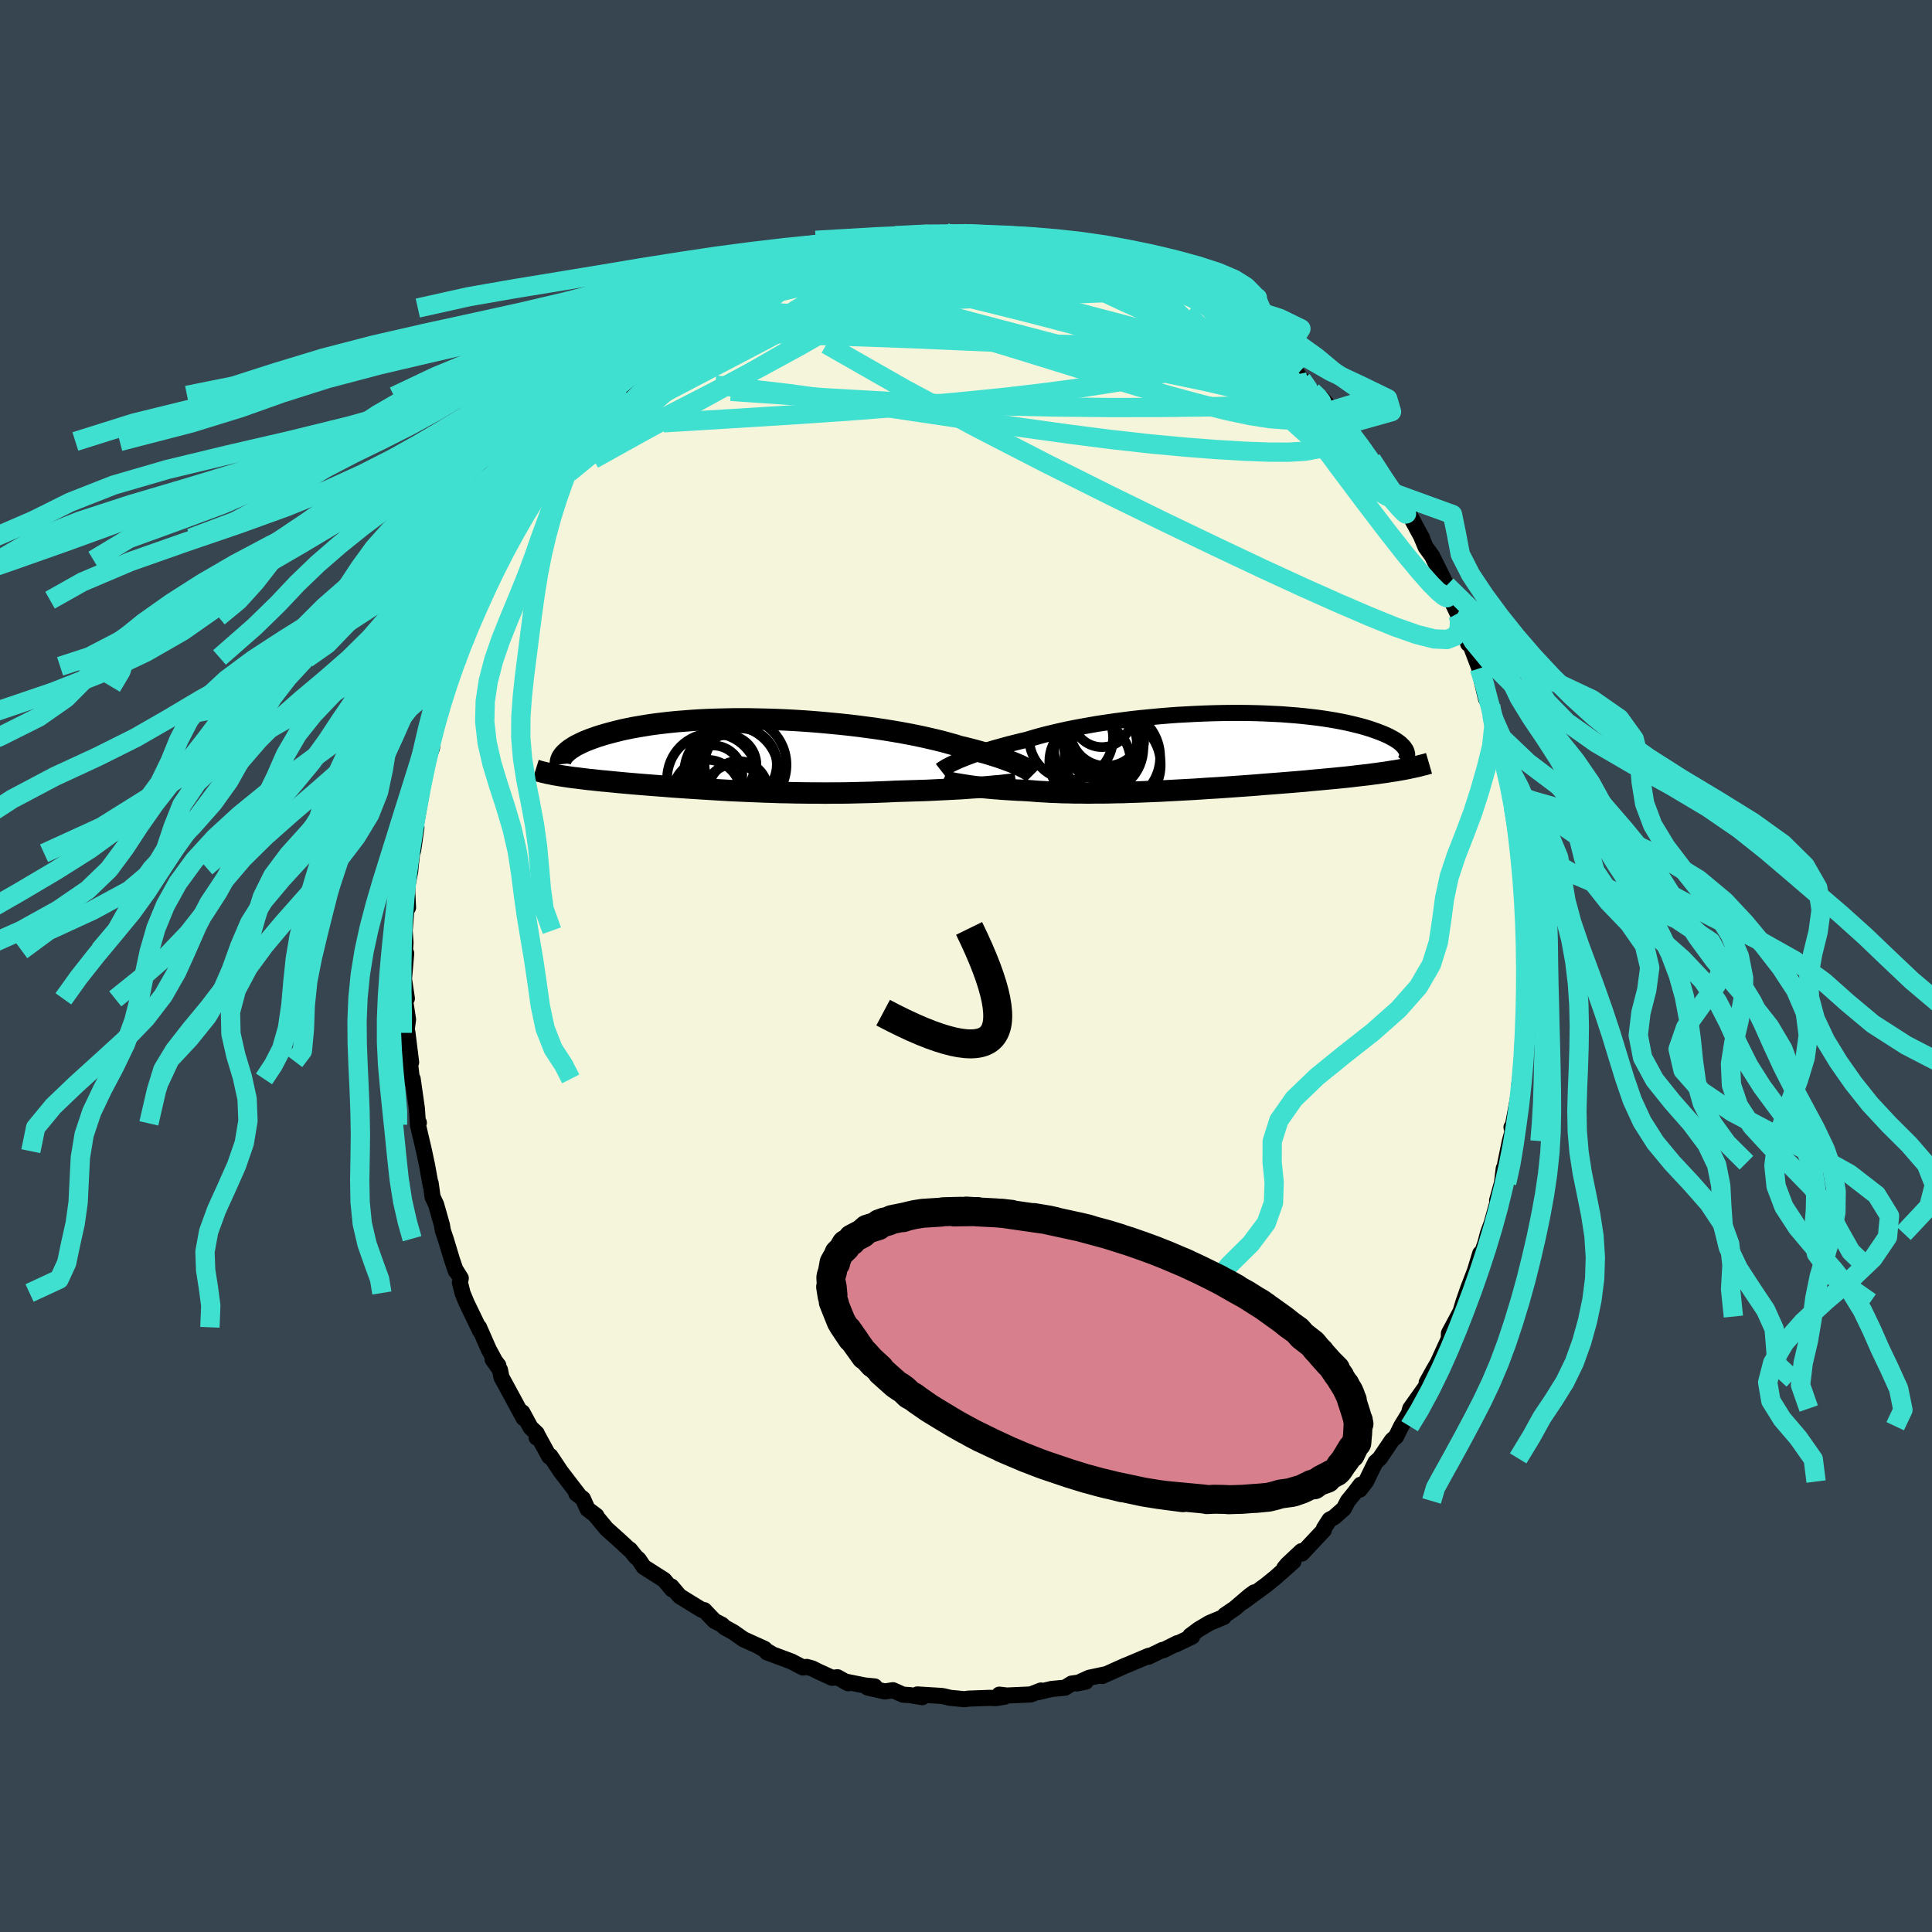 <svg xmlns="http://www.w3.org/2000/svg" width="500" height="500" viewBox="-100 -100 200 200"><defs><clipPath id="c"><path d="m29.51 1.16-.26-.11-.28-.12-.31-.13-.33-.12-.35-.13-.37-.13-.4-.14-.42-.13-.44-.14-.47-.14-.49-.13-.5-.14-.53-.14-.55-.14-.57-.13-.54-.17-.58-.16-.61-.17-.65-.16-.68-.16-.71-.16-.75-.16-.77-.15-.8-.15-.83-.14-.85-.14-.87-.13-.89-.12-.9-.12-.92-.11-.93-.1-.94-.09-.95-.09-.95-.08-.95-.07-.96-.06-.95-.05-.94-.04-.94-.03-.93-.02-.92-.02h-1.8l-.88.02-.85.02-.84.03-.82.04-.8.05-.77.06-.76.06-.72.07-.71.08-.67.08-.66.09-.62.1-.6.1-.58.1-.54.11-.53.11-.49.12-.48.12-.45.12-.43.12-.4.12-.38.12-.37.13-.34.12-.33.13-.3.12-.28.13-.26.13-.25.12-.23.13-.2.13-.19.12-.18.13-.15.12-.14.13-.13.12-1.18 2.16.23.04.24.04.24.04.25.04.27.04.26.04.28.04.29.04.29.03.3.04.32.04.32.04.33.04.34.03.35.04.36.04.37.04.38.03.39.04.41.04.41.04.43.04.44.04.46.04.46.04.48.04.5.04.5.04.52.04.53.04.55.04.56.05.57.04.58.04.6.04.61.04.63.04.63.04.65.04.66.04.68.04.68.04.7.03.71.03.72.03.73.03.73.03.75.02.76.03.76.01.78.02.78.01.78.01h.79l.8.01.8-.01h.8l.8-.01.81-.02.8-.02.81-.02.8-.03.79-.03.79-.04.67-.02.65-.02.66-.02.64-.02.64-.02.63-.03.62-.03.61-.03.6-.03.58-.03.57-.03.55-.04.54-.04.52-.03.5-.04"/></clipPath><clipPath id="b"><path d="m-26.34.98.31-.13.33-.13.36-.14.38-.14.4-.14.42-.15.45-.14.47-.15.49-.15.51-.14.53-.15.55-.15.57-.14.59-.15.61-.14.6-.18.63-.18.66-.18.7-.17.72-.17.76-.17.78-.16.81-.15.84-.15.85-.15.88-.13.89-.13.91-.12.92-.12.93-.1.94-.09.95-.09.95-.08.95-.07.95-.05.94-.05.94-.04.94-.03.92-.02.91-.01h.9l.88.01.87.02.84.03.83.04.81.04.78.06.76.06.74.07.71.08.69.08.65.09.64.1.6.1.58.11.55.11.52.12.5.12.47.12.44.12.42.13.39.13.37.13.35.13.33.13.3.13.29.13.26.14.24.13.22.13.21.14.18.13.16.13.14.14.13.13.1.13.09.13.08.12.05.13-.47 1.9-.34.06-.34.06-.36.05-.37.06-.37.06-.39.05-.4.06-.41.05-.42.06-.44.05-.44.05-.45.05-.47.06-.47.05-.49.05-.5.05-.51.05-.53.05-.54.05-.55.05-.56.05-.58.06-.59.05-.6.05-.62.05-.63.05-.63.05-.65.05-.67.05-.67.06-.68.05-.69.05-.7.05-.71.05-.71.05-.72.05-.73.04-.73.05-.74.05-.74.04-.75.04-.74.04-.75.04-.75.04-.75.03-.74.03-.75.03-.74.02-.73.03-.74.01-.72.02-.72.01h-.71l-.71.01-.69-.01h-.68l-.67-.02-.66-.01-.65-.03-.63-.02-.62-.04-.6-.03-.59-.05-.57-.04-.52-.03-.52-.02-.5-.03-.49-.03-.48-.03-.46-.04-.45-.03-.44-.04-.43-.04-.4-.04-.4-.05-.38-.04-.36-.05-.34-.05-.33-.05"/></clipPath><filter id="a"><feTurbulence baseFrequency=".05" numOctaves="3" result="noise" type="noise"/><feDisplacementMap in="SourceGraphic" in2="noise" scale="2"/></filter></defs><rect width="100%" height="100%" x="-100" y="-100" fill="#36454F"/><path fill="beige" stroke="#000" stroke-linejoin="round" stroke-width="1.667" d="m58.06 1.15-.12.31-.04.31.05 1.19v1.26l-.13 2.09.05.66-.21.4-.12 2.42-.13 1.43-.15 1.25.07-.6-.11 1.4-.69 3.66-.06-.24.1.45-.27.99-.48 2.33.18-.09-.33.58-.19 1.52-.5 1.8.08.04-.64 2.3-.39 1.07-.29 1.09-.29.81-.22.18-.55 1.81-.69 1.79-.5 1.44-.45 1.49.4-.97-1.45 2.71-.01.75.23-.7-1.37 3-.51.88-.64 1.16.43-.31-2.13 3-.25.88.68-1.3-1.37 2.25-.53 1.08-.42.37-1.27 1.88-.45.41-.97 1.99-.65.84.09-.51-.62.82-.7.86-.42.8-1.01.89-.47.25-.57.89-.02.19-2.27 2.42-.05-.24-1.45 1.36-.32.38.94-.67-1.85 1.64-.96.78-2.37 1.74 1.13-.97-.51.37-1.51 1.29-1.03.7-.11.19-1.48.62-1.11.66-.87.65.19.1-1.72.82.19-.14-1.46.73-.08-.03-1.46.71.04-.1-2.2.93-.17.06-2.45 1.1.36-.18-1.7.36-1.3.59.93-.18-1.45.19-.69.43-1.39.13-1.38.33.28-.17-1.06.41-2.46.11-.8-.09.57.21-.92.15-.6-.03-2.22.08-.43.06-1.47-.14-.68-.16-.25-.04-2.48-.15.52.28-1.28-.21-.73-.05-1.03-.46-.84.13-1.79-.41.74-.11-1.03-.1-2.08-.42.37.19-1.11-.62-.55.06-1.42-.65-.66-.33-.56-.15-.38.06-1.21-.63-2.53-.94.37.08-1.39-.8.78.36-2.18-.99-1.04-.73-.92-.51-.28-.27-.76-.39-1.07-1.12-.25-.03-1.14-.7-1.15-.71-.86-1.01.08.31-.83-.99-2.12-1.35-.5-.76-.31-.27-.61-.76-.11-.05-1.08-1-1.24-1.11-1.15-1.39.11.05-.92-.69-.48-1.08-.68-.52.21.09-1.83-2.39-1.06-1.59-.12.06-1.23-2.25-.08.28.02-.43-.65-.62-.85-1.57.14.61-1.49-2.75-.81-1.49-.15-.76-.77-1.09.6.63-.34-.45-.65-1.2-1.01-2.3.11.37-1.41-2.92-.41-1-.27-1.09.09-.44-.58-.93.07.19-.39-1.14-.67-2.21-.28-.82-.1-.59-.6-2.12-.37-.79-.2-1.44.02.32-.38-2.11-.32-1.51-.64-2.74.1-.21-.1.07-.1-1.52-.44-3.08-.05.3-.25-2.13-.15-.31.29.42-.38-3.05-.07-.39.13-1-.33-2.13.21-.04-.3-2.02.23-2.65-.13-.3.06-.8-.09-1.25.17-2.1.18-.29-.08-1.65.01-.57.3-1.57.03-.4.16-1.43.11-.29.34-2.39-.12.06.62-3.46-.01-.84.43-1.85-.22.9.63-2.28.28-.76.12-1.31.57-2.04-.25.54.05.52 1.13-4.03.22-.75.4-1.37-.32.83.77-1.66.01-.09.14-.82 1.42-3.37-.49 1.06 1.26-2.8.57-1.26.17-.42.9-1.72.39-.76.48-1.04.61-1.56-.13.34 1.21-1.97-.25.81 1.52-2.76.24-.54.38-.48 1.08-1.54.54-.75.71-.82.65-1.34-.56.98 1.81-2.38-.79.78 1.29-1.48 1.18-.89.65-1.14.2-.08.97-1.18-.05.09.88-.8 2.05-2.03-.67.88.97-1.25 2.12-1.78.51-.46.27-.3 1.05-.91 1.15-.63-.01-.07-.11.25 1.66-1.23 1.48-.8.97-.63 1.2-1 .26.2.51-.46 1.55-.75.26-.2 1.04-.45.5-.34 1.54-.7.42.01 1.99-.9.54-.36 1.27-.07-1.15.25 1.5-.29.48-.42 2.5-.6-.32.03.42-.15 1.25-.18 1.06.05-.22-.05 2.28-.48h1.48l-.02-.17 1.73-.12-.17.29 2.02-.22 1.24.11-.3-.07 1.26.09.48-.02 2.11.01-.24.06 1.13.36.79-.19-.05.01 1.9.43.44.05 1.8.39.51.01-.19-.03 1.62.64.74.16.95.35 1.48.5 1.91.46-.13.25.66.04.68.45-.28-.28 3.27 1.81.57.11-.93-.29 2.28 1 .48.12 1.66 1.39-.63-.32 1.07.53.7.3 1.91 1.59-.47-.43 1 .84.64.45 1.4.99.52.61.66.53 1.91 1.55-.31-.42.75.97 1.07 1.22 1.05 1-.07-.3 1.13 1.27.52.87.93.58h-.29l1.17 1.6.82.99.89 1.04 1.25 1.91-.22-.23.55.81.7.93.06.08 1.29 1.92.4.48.01.02 1.21 2.23-.06-.08.42 1 .66.91 1.52 3.06-.43-.23.61 1.15.95 1.99.1.28.03-.17.96 3.02.07-.32 1.09 2.87.05.42.44 1.45-.27-.72.47 2 .48.7.12.96.48 1.91.11.26.16-.2.65 3.45.04.67.56 2.18.22 1.23.2.3-.03.52.21 1.8-.01-.33.39 2.29-.03 1.65.16 1.23v-.09l.25 1.73.26 2.66-.25.07v-.6l.19 4.05-.11-.75.18 3.12-.12.31" filter="url(#a)"/><path fill="#fff" d="m-26.34.98.31-.13.33-.13.36-.14.38-.14.4-.14.42-.15.45-.14.47-.15.49-.15.51-.14.53-.15.55-.15.57-.14.59-.15.61-.14.6-.18.63-.18.66-.18.7-.17.72-.17.76-.17.78-.16.81-.15.84-.15.85-.15.88-.13.89-.13.91-.12.92-.12.93-.1.94-.09.95-.09.95-.08.95-.07.95-.05.94-.05.94-.04.94-.03.92-.02.91-.01h.9l.88.01.87.02.84.03.83.04.81.04.78.06.76.06.74.07.71.08.69.08.65.09.64.1.6.1.58.11.55.11.52.12.5.12.47.12.44.12.42.13.39.13.37.13.35.13.33.13.3.13.29.13.26.14.24.13.22.13.21.14.18.13.16.13.14.14.13.13.1.13.09.13.08.12.05.13-.47 1.9-.34.06-.34.06-.36.05-.37.06-.37.06-.39.05-.4.06-.41.05-.42.06-.44.05-.44.05-.45.05-.47.06-.47.05-.49.05-.5.05-.51.05-.53.05-.54.05-.55.05-.56.05-.58.06-.59.05-.6.05-.62.05-.63.05-.63.05-.65.05-.67.05-.67.06-.68.05-.69.05-.7.05-.71.05-.71.05-.72.05-.73.04-.73.05-.74.05-.74.04-.75.04-.74.04-.75.04-.75.04-.75.03-.74.03-.75.03-.74.02-.73.03-.74.01-.72.02-.72.01h-.71l-.71.01-.69-.01h-.68l-.67-.02-.66-.01-.65-.03-.63-.02-.62-.04-.6-.03-.59-.05-.57-.04-.52-.03-.52-.02-.5-.03-.49-.03-.48-.03-.46-.04-.45-.03-.44-.04-.43-.04-.4-.04-.4-.05-.38-.04-.36-.05-.34-.05-.33-.05" filter="url(#a)" transform="translate(25.62 -22.25)"/><path fill="#fff" d="m29.51 1.16-.26-.11-.28-.12-.31-.13-.33-.12-.35-.13-.37-.13-.4-.14-.42-.13-.44-.14-.47-.14-.49-.13-.5-.14-.53-.14-.55-.14-.57-.13-.54-.17-.58-.16-.61-.17-.65-.16-.68-.16-.71-.16-.75-.16-.77-.15-.8-.15-.83-.14-.85-.14-.87-.13-.89-.12-.9-.12-.92-.11-.93-.1-.94-.09-.95-.09-.95-.08-.95-.07-.96-.06-.95-.05-.94-.04-.94-.03-.93-.02-.92-.02h-1.8l-.88.02-.85.02-.84.03-.82.04-.8.05-.77.06-.76.06-.72.07-.71.08-.67.08-.66.09-.62.1-.6.1-.58.1-.54.11-.53.11-.49.12-.48.12-.45.12-.43.12-.4.12-.38.12-.37.13-.34.12-.33.13-.3.12-.28.13-.26.13-.25.12-.23.13-.2.13-.19.12-.18.13-.15.12-.14.13-.13.12-1.18 2.16.23.04.24.04.24.04.25.04.27.04.26.04.28.04.29.04.29.03.3.04.32.04.32.04.33.04.34.03.35.04.36.04.37.04.38.03.39.04.41.04.41.04.43.04.44.04.46.04.46.04.48.04.5.04.5.04.52.04.53.04.55.04.56.05.57.04.58.04.6.04.61.04.63.04.63.04.65.04.66.04.68.04.68.04.7.03.71.03.72.03.73.03.73.03.75.02.76.03.76.01.78.02.78.01.78.01h.79l.8.01.8-.01h.8l.8-.01.81-.02.8-.02.81-.02.8-.03.79-.03.79-.04.67-.02.65-.02.66-.02.64-.02.64-.02.63-.03.62-.03.61-.03.6-.03.58-.03.57-.03.55-.04.54-.04.52-.03.5-.04" filter="url(#a)" transform="translate(-23.91 -21.92)"/><g fill="none" stroke="#000" transform="translate(25.62 -22.25)"><path stroke-linejoin="round" stroke-width="1.667" d="m-28.23 1.99.09-.07.12-.08.13-.08.16-.1.17-.1.2-.1.22-.11.25-.12.26-.12.29-.13.31-.13.33-.13.36-.14.38-.14.4-.14.42-.15.45-.14.47-.15.49-.15.51-.14.53-.15.55-.15.57-.14.59-.15.61-.14.6-.18.63-.18.66-.18.7-.17.72-.17.76-.17.78-.16.81-.15.84-.15.85-.15.88-.13.89-.13.91-.12.92-.12.93-.1.94-.09.95-.09.95-.08.95-.07.95-.05.94-.05.94-.04.94-.03.92-.02.91-.01h.9l.88.01.87.02.84.03.83.04.81.04.78.06.76.06.74.07.71.08.69.08.65.09.64.1.6.1.58.11.55.11.52.12.5.12.47.12.44.12.42.13.39.13.37.13.35.13.33.13.3.13.29.13.26.14.24.13.22.13.21.14.18.13.16.13.14.14.13.13.1.13.09.13.08.12.05.13.04.12.03.12.01.12-.01.12-.02.12-.03.11-.05.11-.05.11-.07.11-.09.1" filter="url(#a)"/><path stroke-linejoin="round" stroke-width="2.222" d="m-27.99 3.05.12.05.15.04.17.04.18.05.22.05.23.05.25.05.27.04.29.05.31.05.33.05.34.05.36.05.38.04.4.05.4.04.43.04.44.04.45.03.46.04.48.03.49.03.5.03.52.02.52.03.57.04.59.05.6.03.62.04.63.02.65.03.66.01.67.02h.68l.69.01.71-.01h.71l.72-.01.72-.02.74-.01.73-.03.74-.02.75-.03.74-.03.75-.03.75-.04.75-.04.74-.04.75-.04.74-.04.74-.05.73-.05.73-.04.72-.05.71-.05.71-.05.7-.05.69-.05.68-.05.67-.06.67-.05.65-.05.63-.05.63-.05.62-.05.6-.05.59-.05.58-.06.56-.05.55-.05.54-.05.53-.05.51-.05.5-.05.49-.05.47-.05.47-.06.45-.05.44-.05.44-.05.42-.06.41-.05.4-.06.39-.05.37-.06.37-.06.36-.05.34-.06.34-.06.32-.06.32-.06.3-.07.3-.06.28-.06.28-.07.26-.07.26-.06.25-.07.24-.07" filter="url(#a)"/><circle cx="-14.739" cy="-1.367" r="4.346" clip-path="url(#b)" filter="url(#a)"/><circle cx="-11.889" cy="-.297" r="4.624" clip-path="url(#b)" filter="url(#a)"/><circle cx="-11.284" cy="-.792" r="3.354" clip-path="url(#b)" filter="url(#a)"/><circle cx="-12.789" cy="1.073" r="4.206" clip-path="url(#b)" filter="url(#a)"/><circle cx="-11.114" cy="-2.182" r="3.73" clip-path="url(#b)" filter="url(#a)"/><circle cx="-11.579" cy="-1.437" r="3.904" clip-path="url(#b)" filter="url(#a)"/><circle cx="-10.459" cy="1.423" r="4.99" clip-path="url(#b)" filter="url(#a)"/><circle cx="-11.389" cy="-1.207" r="4.216" clip-path="url(#b)" filter="url(#a)"/><circle cx="-10.464" cy=".603" r="4.94" clip-path="url(#b)" filter="url(#a)"/><circle cx="-11.549" cy="-3.427" r="3.018" clip-path="url(#b)" filter="url(#a)"/></g><g fill="none" stroke="#000" transform="translate(-23.91 -21.92)"><path stroke-linejoin="round" stroke-width="2.222" d="m30.92 2.05-.06-.06-.07-.07-.09-.07-.1-.08-.13-.09-.15-.09-.17-.1-.19-.1-.22-.11-.23-.12-.26-.11-.28-.12-.31-.13-.33-.12-.35-.13-.37-.13-.4-.14-.42-.13-.44-.14-.47-.14-.49-.13-.5-.14-.53-.14-.55-.14-.57-.13-.54-.17-.58-.16-.61-.17-.65-.16-.68-.16-.71-.16-.75-.16-.77-.15-.8-.15-.83-.14-.85-.14-.87-.13-.89-.12-.9-.12-.92-.11-.93-.1-.94-.09-.95-.09-.95-.08-.95-.07-.96-.06-.95-.05-.94-.04-.94-.03-.93-.02-.92-.02h-1.8l-.88.02-.85.02-.84.03-.82.04-.8.05-.77.06-.76.06-.72.07-.71.08-.67.08-.66.09-.62.1-.6.1-.58.1-.54.11-.53.11-.49.12-.48.12-.45.12-.43.12-.4.12-.38.12-.37.13-.34.12-.33.13-.3.12-.28.13-.26.13-.25.12-.23.13-.2.13-.19.12-.18.13-.15.12-.14.13-.13.12-.11.12-.09.11-.08.12-.07.11-.05.12-.04.11-.02.1-.02.11v.1l.01.1M29.1 3.05l-.21.03-.25.03-.29.03-.32.04-.35.04-.37.04-.41.03-.43.04-.46.04-.47.04-.5.04-.52.03-.54.04-.55.04-.57.03-.58.03-.6.03-.61.03-.62.03-.63.03-.64.02-.64.02-.66.02-.65.02-.67.02-.79.04-.79.03-.8.03-.81.02-.8.02-.81.02-.8.01h-.8l-.8.01-.8-.01h-.79L6.99 4l-.78-.01-.78-.02-.76-.01-.76-.03-.75-.02-.73-.03-.73-.03-.72-.03-.71-.03-.7-.03-.68-.04-.68-.04-.66-.04-.65-.04-.63-.04-.63-.04-.61-.04-.6-.04-.58-.04-.57-.04-.56-.05-.55-.04-.53-.04-.52-.04-.5-.04-.5-.04-.48-.04-.46-.04-.46-.04-.44-.04-.43-.04-.41-.04-.41-.04-.39-.04-.38-.03-.37-.04-.36-.04-.35-.04-.34-.03-.33-.04-.32-.04-.32-.04-.3-.04-.29-.03-.29-.04-.28-.04-.26-.04-.27-.04-.25-.04-.24-.04-.24-.04-.23-.04-.22-.05-.21-.04-.2-.04-.2-.05-.19-.04-.19-.05-.17-.04-.17-.05-.16-.05-.16-.05" filter="url(#a)"/><circle cx="-2.286" cy="2.128" r="3.04" clip-path="url(#c)" filter="url(#a)"/><circle cx="-.361" cy="1.953" r="4.9" clip-path="url(#c)" filter="url(#a)"/><circle cx="-.061" cy="4.133" r="3.102" clip-path="url(#c)" filter="url(#a)"/><circle cx="-2.926" cy="4.108" r="3.54" clip-path="url(#c)" filter="url(#a)"/><circle cx=".584" cy="1.063" r="3.742" clip-path="url(#c)" filter="url(#a)"/><circle cx="-1.246" cy="1.203" r="3.274" clip-path="url(#c)" filter="url(#a)"/><circle cx="-2.321" cy="2.533" r="4.712" clip-path="url(#c)" filter="url(#a)"/><circle cx=".329" cy="3.773" r="3.07" clip-path="url(#c)" filter="url(#a)"/><circle cx=".379" cy="1.098" r="4.948" clip-path="url(#c)" filter="url(#a)"/><circle cx="-.876" cy="1.108" r="3.094" clip-path="url(#c)" filter="url(#a)"/></g><g fill="none" stroke="#40E0D0" stroke-linejoin="round" stroke-width="2"><path d="m-2.09-75.89.55.16 1.15.08 1.23.09 1.22.12 1.25.15 1.29.16 1.29.18 1.24.17 1.15.18 1.08.18.96.16.81.14.59.08.31.02-.02-.06-.31-.14-.52-.2m15.56 7.03 1.14.95.6.49.55.44.57.48.52.47.43.44.29.36.1.28-.11.17-.32.07-.53-.04-.75-.18-1-.31-1.26-.45-1.55-.6-1.83-.76-2.12-.9-2.38-1.05-2.66-1.2-2.97-1.39-3.38-1.62-3.9-1.87" filter="url(#a)"/><path d="m-.24-75.82.83.06.7.05.85.04.95.07.96.08.9.09.84.09.78.1.73.1.66.1.56.1.43.08.26.07.09.06-.08.03-.26.03-.46-.01-.7-.04-1.01-.09-1.33-.15-1.6-.21-1.83-.28m-12.1.66.63-.13.75-.08.73-.04.7-.03.62.01.49.07.33.15.14.24-.07.32-.28.42-.52.52-.77.63-1.04.75-1.32.87-1.61 1-1.9 1.13-2.2 1.25-2.5 1.36-2.78 1.48-3.09 1.62-3.42 1.79-3.87 2.03-4.47 2.34m77.49 4.65.78 1.21.46.72.43.64.45.65.46.66.41.61.33.52.22.39.09.22-.07.03-.22-.17-.39-.4-.57-.65-.76-.95-1.01-1.31-1.26-1.7-1.52-2.11-1.79-2.47m12.98 20.34.1.54-.05.87-.41.67-.84.33-1.32-.06-1.79-.45-2.25-.79-2.71-1.1-3.18-1.37-3.68-1.64-4.21-1.94-4.76-2.25-5.31-2.55-5.86-2.87-6.42-3.21-7-3.6-7.6-4.07-8.15-4.65m-18.8 2.17 1.48-1.26.9-.77.69-.57.59-.46.52-.35.45-.26.41-.21.37-.16.31-.08.17.03-.01.19-.24.39-.48.59-.71.79-.94.99-1.16 1.19-1.37 1.37-1.62 1.6-1.9 1.87-2.27 2.2-2.75 2.62" filter="url(#a)"/><path d="m23.94-69.29.91.82.39.4.31.37.25.4.08.4-.11.38-.31.36-.52.34-.74.33-1 .3-1.29.27-1.6.23-1.94.17-2.27.13-2.61.06-2.97-.01-3.33-.07-3.72-.14-4.14-.18-4.62-.2-5.13-.19-5.67-.18-6.06-.26" filter="url(#a)"/><path d="m-2.09-75.89.58.2 1.25.21 1.39.32 1.48.43 1.61.54 1.76.63 1.88.73 1.95.8 2 .85 2.04.87 2.08.9 2.12.91 2.13.93 2.12.95 2.06.94 1.97.92 1.88.9 1.76.83 1.58.69 1.34.45" filter="url(#a)"/><path d="m-22.7-69.54.96-.45 1.51-.38 1.88-.28 2.26-.21 2.62-.17 2.96-.12 3.23-.08 3.42-.03 3.52.04 3.58.12 3.61.16 3.62.14 3.62.09 3.7.12m-48.92 6.63.5-.45.64-.53.74-.55.73-.51.74-.48.78-.49.81-.52.79-.5.71-.44.56-.34.36-.21.18-.09v.04l-.16.15-.34.27-.55.42-.79.6-1.08.83-1.45 1.11-1.83 1.39-2.06 1.51" filter="url(#a)"/><path d="m-28.16-66.33.65-.15 1.56-.45 1.99-.4 2.24-.23 2.43-.04 2.63.14 2.85.27 3.09.38 3.33.48 3.56.56 3.77.64 3.96.69 4.09.73 4.16.75 4.19.76 4.18.8 4.22.88 4.31.99 4.42 1.05M10.64-74.61l1.26.47.99.34.9.32.76.31.54.26.27.23.03.21-.18.2-.36.2-.56.2-.79.17-1.05.15-1.35.11-1.68.08-2.03.04-2.35-.01-2.68-.08-3-.14-3.39-.18-3.93-.18-4.53-.17" filter="url(#a)"/><path d="m34.75-60.71.66.95-.11.6-.8.42-1.48.34-2.14.26-2.85.17-3.56.1-4.3.05-5.09.01-5.95-.06-6.91-.15-7.9-.3-8.87-.5-9.79-.67m-3.93-6.59 1.64-1.02 1.76-.85 1.85-.73 1.95-.62 2.08-.56 2.21-.53 2.33-.53 2.44-.55 2.5-.55 2.58-.55 2.62-.54 2.61-.51 2.51-.47 2.26-.45 1.88-.43" filter="url(#a)"/><path d="m37.93-57.52.45.68.22.53.01.55-.15.63-.36.63-.66.55-.99.41-1.36.25-1.73.1-2.09-.01-2.46-.09-2.85-.17-3.24-.25-3.64-.34-4.04-.45-4.43-.57-4.83-.67-5.26-.77-5.72-.85-6.26-.94-6.89-.96-7.62-.88m9.09-12.29 1.67-.56 1.55-.09 1.69.23 2 .38 2.42.47 2.84.54 3.16.63 3.41.74 3.6.87 3.76.96 3.93 1.03 4.04 1.06 4.13 1.05 4.15 1.03 4.22 1.15" filter="url(#a)"/><path d="m31.22-63.95.48.57.38.56.08.47-.3.37-.69.29-1.07.18-1.48.06-1.91-.07-2.4-.21-2.92-.34-3.47-.45-4.03-.57-4.57-.67-5.12-.79-5.71-.95-6.36-1.14-7.11-1.35M-22.19-70l1.09-.54.75-.38.66-.3.63-.26.57-.18.44-.08.26.05v.22l-.26.39-.5.54-.72.69-.94.84-1.16 1.01-1.45 1.2-1.77 1.43-2.1 1.66-2.43 1.88-2.71 2.06-2.98 2.23-3.27 2.37" filter="url(#a)"/><path d="m-5.28-75.6.98-.03h.64l.5.07.38.15.18.23-.08.31-.36.39-.64.48-.93.58-1.27.7-1.63.85-2.06 1.02-2.49 1.2-2.94 1.39-3.37 1.58-3.82 1.76-4.34 1.95-4.86 2.06M43-50.76l.49.71.38.59.28.48.14.36-.05.18-.26-.01-.49-.22-.72-.43-.97-.65-1.24-.91-1.55-1.22-1.9-1.58-2.3-2.01-2.74-2.48-3.19-2.98-3.58-3.43-3.87-3.77" filter="url(#a)"/><path d="m-30.62-64.42.66-.44 1.13-.49 1.38-.38 1.6-.32 1.92-.34 2.23-.39 2.5-.41 2.67-.41 2.78-.36 2.85-.31 2.92-.26 2.99-.23 3.06-.19 3.11-.18 3.15-.16 3.17-.15 3.19-.12 3.14-.12 2.98-.14 2.58-.21" filter="url(#a)"/><path d="m-25.13-68.11.94-.64.83-.53.74-.42.72-.39.69-.37.66-.33.59-.29.52-.22.41-.14.25-.04.07.08-.15.19-.39.33-.62.46-.86.59-1.1.76-1.38.94-1.72 1.18-2.09 1.41-2.39 1.6-2.67 1.75m70.01 4.67.56.72.54.63.56.72.62.82.63.84.56.79.45.64.3.46.15.29.01.11-.13-.04-.28-.21-.45-.4-.65-.6-.87-.82-1.11-1.06-1.34-1.32-1.57-1.57-1.79-1.83-2-2.14-2.3-2.54m-17.56-9.94.75.22.82.3.69.32.38.28v.23l-.34.2-.64.21-.91.22-1.2.21-1.55.19-1.95.15-2.41.12-2.94.1-3.52.1-4.12.09-4.69.04-5.21.03" filter="url(#a)"/><path d="m-2.09-75.89.37.17.62.15.33.24-.02.36-.33.5-.63.64-.97.81-1.36.98-1.78 1.17-2.22 1.37-2.65 1.58-3.08 1.79-3.51 2-4 2.18-4.53 2.38-5.13 2.64-5.75 2.95" filter="url(#a)"/><path d="m-7.56-75.12 1.8-.31 1.21-.16.86-.08.69-.02.54.02.38.04.15.07-.13.1-.45.16-.76.2-1.1.25-1.43.28-1.8.31-2.27.36-2.98.54m-10.11 3.62.38-.03.61-.28.64-.32.6-.27.52-.19.44-.12.36-.02.22.1.03.24-.2.4-.44.57-.69.74-.91.9-1.11 1.06-1.32 1.22-1.56 1.4-1.83 1.6-2.12 1.83-2.45 2.1-2.79 2.37-3.13 2.61-3.41 2.78m75.43-10.21-.07.02.09.44-.08.46-.44.31-.85.14-1.3-.04-1.75-.18-2.25-.32-2.73-.47-3.22-.61-3.72-.78-4.26-.99-4.91-1.24-5.67-1.49-6.5-1.72-7.3-1.94" filter="url(#a)"/><path d="m26.74-67.39 1.05.95.32.5.08.49-.1.54-.33.58-.61.6-.93.58-1.29.55-1.68.55-2.08.53-2.5.54-2.94.53-3.38.53-3.84.52-4.3.51-4.76.48-5.22.46-5.66.45-6.1.42-6.59.41-7.22.44m17.11-17.28 1.28-.32 1.26-.35 1.2-.28 1.13-.21 1.11-.15 1.15-.12 1.21-.12 1.24-.11 1.24-.11 1.18-.11 1.09-.09.97-.07.82-.05.67-.03.49-.03.27-.02.05-.02-.17-.01-.38-.01H.92l-1.14.02" filter="url(#a)"/><path d="M43.22-50.53v.07l.2.34.18.36.09.27-.07.13-.28-.08-.54-.31-.8-.56-1.07-.82-1.37-1.11-1.7-1.43-2.06-1.79-2.46-2.2-2.91-2.7-3.48-3.28-4.16-3.91" filter="url(#a)"/><path d="m49.76-39.4-.11.18.15.54.09.42-.11.14-.32-.16-.55-.46-.81-.81-1.12-1.26-1.5-1.81-1.92-2.44-2.34-3.07-2.76-3.68-3.13-4.25-3.38-4.74M-7.56-75.12l1.77-.29 1.09-.1.7.03.48.13.32.23.13.32-.09.41-.32.51-.56.62-.8.73-1.06.84-1.35.98-1.64 1.12-1.95 1.27-2.26 1.42-2.56 1.56-2.86 1.71-3.19 1.84-3.55 1.99-3.97 2.18-4.42 2.42-4.93 2.74" filter="url(#a)"/><path d="m35.82-59.49.64.62.33.43.16.44-.05.39-.28.34-.5.28-.74.24-1 .17-1.29.04-1.62-.12-1.99-.31-2.38-.5-2.74-.68-3.11-.84-3.47-1-3.85-1.17-4.28-1.32-4.79-1.48-5.34-1.61-5.88-1.76-6.34-1.93" filter="url(#a)"/><path d="m23.94-69.29 1.05.93.8.72 1.01.87 1.21 1.05 1.32 1.18 1.35 1.25 1.38 1.3 1.41 1.35 1.41 1.36 1.37 1.34 1.3 1.27 1.17 1.17 1.02 1.04.88.93.76.8.58.55M10.32-74.59l.39.05.54.17.73.25.82.28.81.29.71.27.53.23.32.19.12.16-.08.14-.24.13-.44.1-.65.06-.92.02-1.21-.03-1.52-.08-1.88-.14-2.23-.19-2.6-.25-2.92-.33-3.24-.42-3.6-.51" filter="url(#a)"/><path d="m-2.26-75.6 1.65-.07 1.27.1 1.2.2 1.32.27 1.45.33 1.55.39 1.59.43 1.59.45 1.59.47 1.6.48 1.6.48 1.56.47 1.49.46 1.36.41 1.21.38 1.07.34.95.29.82.22.56.07m-51.32 3.17.35-.01 1.27-.11 2.08-.22 2.65-.18 3.04-.04 3.34.14 3.61.3 3.88.43 4.14.5 4.39.56 4.63.62 4.87.69 5.08.78 5.24.86 5.34.91 5.41 1.02" filter="url(#a)"/><path d="m-2.09-75.89.55.17 1.14.1 1.21.14 1.23.19 1.3.24 1.36.27 1.4.31 1.41.33 1.41.35 1.39.36 1.39.37 1.36.36 1.33.36 1.24.34 1.14.31 1.02.28.87.24.73.19.55.12.39.07h.15l-.37-.24" filter="url(#a)"/><path d="m-5.28-75.6 1.08-.04.9-.05.97-.02h1.02l1.03.02.97.01.89.01.8.02.7.02.59.02.44.03.26.03.08.03-.12.03-.33.02-.56.02h-.86l-1.22-.03-1.56-.06-1.81-.05m-16.83 3.85 1.41-.41 1.69-.14 2 .05 2.23.27 2.43.49 2.69.66 3.01.76 3.32.83 3.57.88 3.74.94 3.89 1.02 4.02 1.1 4.16 1.2 4.27 1.24 4.34 1.26 4.37 1.32" filter="url(#a)"/><path d="m-31.13-63.96.54-.46.78-.57.96-.63 1.02-.61 1.09-.62 1.18-.67 1.29-.72 1.33-.76 1.3-.73 1.19-.67 1.05-.59.89-.49.76-.41.6-.34.4-.24.08-.1-.28.08-.68.25m29.89-1.73.75.21.83.29.7.3.38.24-.03.17-.43.13-.77.1-1.1.1-1.44.06-1.86.01-2.33-.07-2.85-.14-3.44-.18-4.15-.19-4.96-.23" filter="url(#a)"/><path d="m-14.35-73.69.81.05.95.11 1.52.08 2.01.1 2.32.17 2.51.26 2.66.36 2.81.42 2.95.46 3.08.48 3.19.51 3.21.52 3.14.52 2.95.49 2.71.47" filter="url(#a)"/><path d="m-14.23-73.51 1.2-.32 1.01-.31.79-.23.56-.1.38.01.26.09.16.17.05.24-.11.33-.33.44-.58.58-.88.73-1.2.89-1.52 1.05-1.85 1.2-2.19 1.35-2.53 1.48-2.85 1.62-3.18 1.77-3.57 1.97-4.06 2.23m63.32-7.48.1.11.8.76 1.16 1.14 1.34 1.35 1.44 1.48 1.46 1.53 1.44 1.53 1.38 1.5 1.31 1.46 1.24 1.39 1.14 1.29.98 1.11.77.88.54.63M-8.4-75.12h.86l1.1-.08 1.38-.1 1.47-.07 1.48-.01 1.45.03 1.41.05 1.34.06 1.23.05 1.1.04.96.02.83.02.66.01h.43l.11-.03-.25-.09-.53-.14" filter="url(#a)"/><path d="m-2.26-75.6-1.83-.02-2.14.17-2.05.26-1.9.32-1.87.38-1.91.44-1.95.51-2.02.6-2.12.69-2.23.76-2.35.85-2.45.91-2.52.97-2.57 1.03-2.56 1.08-2.51 1.16-2.4 1.22-2.28 1.3-2.18 1.36-2.1 1.42-2.1 1.47-2.19 1.49-2.33 1.51-2.49 1.53-2.61 1.55-2.66 1.6-2.61 1.64-2.55 1.71-2.56 1.78-2.73 1.83-3.07 1.92-3.43 2.02-3.58 2.17-3.42 2.25-3.12 2.1-3.1 1.61-3.03.99" filter="url(#a)"/><path d="m-3.82-75.77-1.72.25-2.27.31-2.57.32-2.49.37-2.12.43-1.78.51-1.66.59-1.78.67-2.04.77-2.37.84-2.65.9-2.79.96-2.8 1.01-2.72 1.07-2.63 1.13-2.62 1.2-2.72 1.29-2.98 1.35-3.38 1.43-3.93 1.47-4.61 1.49-5.37 1.5-6.06 1.49-6.45 1.49-6.31 1.52-5.58 1.62-4.53 1.78-3.77 1.88-4.02 1.74-5.13 1.32" filter="url(#a)"/><path d="m-5.28-75.6-2.18.39-1.69.31-1.57.36-1.57.43-1.64.5-1.8.58-2 .68-2.14.76-2.23.84-2.25.9-2.28.95-2.33 1.01-2.39 1.05-2.44 1.11-2.43 1.19-2.38 1.27-2.27 1.35-2.16 1.42-2.08 1.49-2.09 1.51-2.18 1.51-2.27 1.47-2.19 1.39-1.92 1.31-1.92 1.36-2.93 1.71" filter="url(#a)"/><path d="m-10.07-74.79-2.12.54-1.99.5-1.86.56-1.85.65-2.01.72-2.34.79-2.75.85-3.07.93-3.19.99-3.07 1.06-2.8 1.12-2.56 1.19-2.48 1.24-2.6 1.3-2.94 1.33-3.34 1.33-3.68 1.34-3.83 1.34-3.85 1.38-3.9 1.43-4.23 1.51-4.84 1.6-5.45 1.65-5.65 1.67-5.25 1.71-4.6 1.84-3.8 2.19" filter="url(#a)"/><path d="m-12.73-73.8-2.39.21-2.36.53-2.23.71-1.98.82-1.68.9-1.44.94-1.33 1-1.4 1.04-1.55 1.09-1.78 1.16-2.03 1.24-2.24 1.31-2.38 1.38-2.42 1.44-2.35 1.48-2.22 1.5-2.05 1.52-1.9 1.53-1.78 1.56-1.7 1.61-1.65 1.65-1.61 1.73-1.58 1.78-1.6 1.86-1.69 1.93-1.82 2.01-1.89 2.07-1.89 2.07-1.8 2-1.7 1.89-1.74 1.82-1.92 1.94-2.24 2.19-2.6 2" filter="url(#a)"/><path d="m-14.23-73.51-2.8.26-3.62.67-2.28.76-1.45.81-1.43.86-1.87.93-2.41 1.01-2.81 1.07-2.94 1.13-2.81 1.2-2.52 1.25-2.24 1.31-2.08 1.33-2.06 1.33-2.12 1.35-2.19 1.35-2.29 1.39-2.45 1.45-2.72 1.52-3.12 1.59-3.63 1.66-4.22 1.72-4.92 1.78-5.56 1.9-5.77 2.03-4.94 2.1-3.34 1.88" filter="url(#a)"/><path d="m-14.35-73.69-2.88 1.03-3.14.85-3.44.81-3.51.85-3.28.94-2.92 1.01-2.59 1.07-2.45 1.14-2.46 1.19-2.59 1.26-2.75 1.31-2.92 1.33-3.05 1.34-3.12 1.34-3.15 1.35-3.29 1.39-3.59 1.44-4.01 1.53-4.4 1.59-4.61 1.66-4.71 1.71-4.88 1.78-5.24 1.9-5.76 2.03-6.08 2.09-4.19 1.88" filter="url(#a)"/><path d="m-16.88-72.43-2.54.7-2.93.76-2.7.83-2.19.94-1.63 1.02-1.21 1.08-1.07 1.14-1.21 1.2-1.54 1.26-1.94 1.32-2.38 1.33-2.76 1.34-3.06 1.34-3.2 1.36-3.23 1.39-3.15 1.46-3.06 1.52-3.02 1.6-2.99 1.66-2.87 1.73-2.58 1.79-2.15 1.89-1.71 1.99-1.56 2.01-1.74 1.92-2.08 1.72" filter="url(#a)"/><path d="m-19.34-71.4-1.54.79-1.85.94-1.99 1.01-2.06 1.03-2.09 1.07-2.03 1.14-1.89 1.22-1.74 1.32-1.63 1.39-1.56 1.46-1.56 1.49-1.59 1.5-1.67 1.5-1.75 1.5-1.83 1.52-1.88 1.57-1.91 1.63-1.94 1.71-1.97 1.76-2.02 1.8-2.07 1.88-2.07 2-2 2.22-1.99 2.39-2.16 2.24-2.1 1.47" filter="url(#a)"/><path d="m-19.34-71.4-2.97.8-2.96.95-2.17 1.02-1.89 1.04-1.95 1.09-2.1 1.16-2.23 1.25-2.32 1.33-2.33 1.42-2.3 1.46-2.2 1.5-2.1 1.51-2.09 1.52-2.24 1.54-2.58 1.57-3.06 1.62-3.52 1.67-3.86 1.74-3.95 1.8-3.86 1.87-3.65 1.94-3.42 1.99-3.18 2.03-2.87 2.03-2.45 1.99-1.96 1.96-1.69 1.93-1.93 1.94-2.82 1.97-4.02 2.01-4.83 2.01-4.73 2.08-3.94 2.36-4.01 2.95" filter="url(#a)"/><path d="m-24.16-68.74-2.27 1.22-1.58 1.06-1.47 1.12-1.56 1.25-1.68 1.37-1.77 1.45-1.77 1.49-1.7 1.52-1.56 1.52-1.41 1.53-1.26 1.54-1.17 1.56-1.11 1.62-1.11 1.69-1.12 1.74-1.17 1.82-1.22 1.89-1.25 1.94-1.28 1.99-1.28 2.01-1.25 2.02-1.19 1.99-1.11 1.97-1.03 1.95-.95 1.96-.88 1.99-.82 2.04-.8 2.1-.84 2.2-.92 2.32-.97 2.43-.9 2.43-.75 2.25-.68 2.06" filter="url(#a)"/><path d="m-25.13-68.11-2.2 1.34-1.49.98-1.59 1.11-1.9 1.3-2.28 1.37-2.7 1.38-3.03 1.34-3.14 1.31-2.93 1.34-2.58 1.38-2.24 1.45-2.12 1.53-2.16 1.6-2.28 1.67-2.35 1.73-2.38 1.79-2.35 1.89-2.28 1.98-2.11 2.03-1.99 2.11-2.41 2.35-3.64 3.19" filter="url(#a)"/><path d="m-25.13-68.11-2.88 1.35-2.12.99-1.91 1.13-1.82 1.3-1.78 1.38-1.79 1.38-1.84 1.35-1.98 1.34-2.19 1.35-2.38 1.41-2.49 1.48-2.47 1.55-2.4 1.62-2.28 1.7-2.16 1.76-1.95 1.84-1.71 1.92-1.46 2.01-1.37 2.08-1.52 2.16-1.91 2.21-2.37 2.21-2.62 2.17-2.65 2.06-2.79 1.82-3.42.61" filter="url(#a)"/><path d="m-26.61-67.31-1.59.9-1.83 1.04-1.95 1.22-1.95 1.37-1.88 1.45-1.79 1.5-1.73 1.52-1.66 1.51-1.57 1.5-1.5 1.51-1.46 1.53-1.5 1.58-1.59 1.65-1.73 1.73-1.87 1.78-2 1.85-2.18 1.93-2.46 2-2.82 2.07-3.14 2.07-3.22 1.98-2.89 1.85-2.21 1.8-1.48 1.93-.92 2.17.16 1.98" filter="url(#a)"/><path d="m-28.15-66.26-2.25 1.39-2.24 1.5-1.96 1.52-1.7 1.43-1.66 1.35-1.78 1.33-1.93 1.36-2.03 1.42-2.06 1.5-2.03 1.58-1.93 1.65-1.78 1.73-1.58 1.8-1.38 1.87-1.2 1.96-1.09 2.03-1.07 2.09-1.14 2.14-1.29 2.16-1.55 2.15-1.82 2.11-1.99 2.08-1.95 2.05-1.65 2.07-1.24 2.13-.99 2.26-1.17 2.41-1.67 2.51-2.1 2.45-2.3 1.99" filter="url(#a)"/><path d="m-29.3-65.63-2.5 1.39-1.6 1.49-1.62 1.51-1.81 1.53-1.82 1.54-1.68 1.52-1.5 1.51-1.33 1.51-1.23 1.53-1.18 1.6-1.2 1.67-1.26 1.74-1.4 1.81-1.53 1.87-1.64 1.94-1.7 2-1.64 2.03-1.52 2.03-1.35 1.98-1.18 1.93-1.03 1.91-.92 1.93-.82 1.97-.75 1.99-.74 1.99-.96 2.07-1.26 2.36-.78 2.93" filter="url(#a)"/><path d="m-29.3-65.63-1.65 1.37-2.02 1.47-2.22 1.5-2.19 1.52-2.12 1.52-2.23 1.51-2.59 1.49-3.13 1.48-3.66 1.5-3.96 1.56-3.89 1.64-3.55 1.72-3.16 1.77-3.04 1.82-3.27 1.9-3.71 2.01-3.92 2.12-3.53 2.14-2.56 1.99-1.35 1.67-.43 1.4-.97 1.63" filter="url(#a)"/><path d="m-30.35-64.72-2.67 1.32-2.21 1.6-2.24 1.44-2.08 1.32-2.01 1.29-2.27 1.32-2.73 1.39-3.17 1.48-3.48 1.56-3.69 1.64-3.81 1.7-3.73 1.77-3.39 1.85-2.88 1.92-2.42 2.01-2.27 2.09-2.55 2.15-3.13 2.19-3.81 2.19-4.51 2.13-5.15 2.02-5.5 1.87-4.73 1.72-1.66 2.17M56.85-16.2l.46 2.19 1.68 2.21 3.9 2.28 5.46 2.33 5.25 2.35 3.5 2.32 1.22 2.26-.65 2.22-1.6 2.21-1.58 2.21-.77 2.22.51 2.2 1.92 2.18 3.18 2.15 4.03 2.13 4.27 2.13 3.84 2.14 2.79 2.16 1.34 2.18-.21 2.19-1.5 2.21-2.31 2.2-2.57 2.19-2.36 2.18-1.89 2.14-1.25 2.1-.52 2.02.33 1.92 1.17 1.88 1.68 1.97 1.54 2.19.29 2.31M-35.6-59.78l-1.77.93-1.08 1.23-.99 1.35-1.02 1.43-1.07 1.53-1.16 1.62-1.22 1.7-1.27 1.76-1.32 1.84-1.36 1.91-1.39 1.99-1.42 2.06-1.42 2.11-1.42 2.15-1.35 2.15-1.26 2.15-1.13 2.13-1.04 2.12-.97 2.13-.96 2.15-.97 2.2-.98 2.24-.94 2.28-.87 2.29-.77 2.28-.66 2.24-.59 2.22-.56 2.21-.56 2.25-.55 2.31-.47 2.4-.26 2.48-.09 2.5-.21 2.23-.81 1.07" filter="url(#a)"/><path d="m-35.6-59.78-2.21.93-1.71 1.23-.9 1.35-.76 1.44-.94 1.53-1.14 1.62-1.25 1.7-1.28 1.77-1.25 1.83-1.23 1.92-1.21 1.99-1.22 2.06-1.24 2.12-1.29 2.14-1.31 2.16-1.32 2.14-1.33 2.14-1.3 2.12-1.3 2.13-1.29 2.16-1.27 2.2-1.21 2.25-1.12 2.27-.97 2.29-.83 2.28-.73 2.24-.67 2.23-.62 2.23-.54 2.25-.39 2.32-.25 2.38-.21 2.42-.35 2.38-.61 2.14-.87 1.68-.95 1.43" filter="url(#a)"/><path d="m-35.6-59.78-.94.92-1.09 1.22-1.02 1.34-.89 1.42-.78 1.52-.71 1.61-.65 1.68-.61 1.74-.57 1.81-.52 1.89-.47 1.98-.4 2.04-.34 2.11-.3 2.14-.28 2.16-.27 2.14-.27 2.11-.22 2.09-.15 2.08-.01 2.1.18 2.17.35 2.25.46 2.32.44 2.36.32 2.31.2 2.2.18 2.09.29 2.1.8 2.22" filter="url(#a)"/><path d="m-36.48-58.98-1.83 1.17-1.71 1.42-1.32 1.48-1.05 1.45-.93 1.48-.93 1.57-1.04 1.68-1.21 1.76-1.4 1.82-1.56 1.87-1.67 1.93-1.72 2.01-1.66 2.04-1.51 2.03-1.28 1.97-1.04 1.91-.85 1.88-.72 1.91-.71 1.96-.72 1.99-.77 1.98-.82 2.06-.81 2.34-.76 2.92" filter="url(#a)"/><path d="m-36.48-58.98-4.51 1.17-4.34 1.42-2.75 1.48-1.97 1.45-1.31 1.48-.72 1.57-.45 1.68-.56 1.76-.87 1.82-1.22 1.87-1.57 1.93-2.01 2.01-2.55 2.04-3.13 2.03-3.64 1.97-3.86 1.91-3.76 1.88-3.48 1.91-3.29 1.96-3.46 1.99-3.96 1.98-4.45 2.06-4.42 2.34-4.52 2.92m66.8-44.63-1 1.19-1.25 1.43-1.25 1.5-1.16 1.48-1.1 1.51-1.1 1.6-1.11 1.71-1.1 1.78-1.07 1.85-1.04 1.91-1.01 1.97-.96 2.01-.92 2.03-.87 2.01-.81 2-.74 1.97-.68 1.96-.63 1.98-.58 2.02-.53 2.08-.5 2.14-.46 2.21-.43 2.27-.39 2.3-.35 2.32-.31 2.31-.25 2.3-.18 2.33-.1 2.41-.04 2.52.01 2.59.04 2.43-.01 1.78" filter="url(#a)"/><path d="m-36.43-59.07-1.43 1.38-1.54 1.4-1.5 1.42-1.49 1.53-1.59 1.62-1.82 1.69-2.17 1.75-2.53 1.81-2.76 1.9-2.8 1.97-2.69 2.06-2.54 2.11-2.41 2.14-2.33 2.16-2.2 2.14-1.96 2.12-1.61 2.08-1.24 2.09-1 2.11-1 2.17-1.26 2.25-1.66 2.31-2.07 2.34-2.25 2.29-2.05 2.21-1.47 2.12-.95 2.1-1.19 2.12-1.75 2.07" filter="url(#a)"/><path d="m-37.4-57.89-1.63 1.47-1.93 1.57-1.58 1.46-1.27 1.46-1.23 1.56-1.32 1.69-1.37 1.77-1.36 1.83-1.33 1.87-1.35 1.94-1.42 2.01-1.52 2.04-1.55 2.03-1.51 1.97-1.4 1.91-1.25 1.89-1.11 1.92-.94 1.96-.78 1.99-.71 2.04-.8 2.12-1.14 2.35-1.67 2.64-1.97 2.73" filter="url(#a)"/><path d="m-37.4-57.89-2.33 1.46-1.24 1.57-1.13 1.46-1.2 1.44-1.27 1.55-1.28 1.68-1.28 1.77-1.25 1.81-1.18 1.86-1.09 1.93-1.02 2.01-.98 2.05-.95 2.03-.97 1.96-.99 1.89-.97 1.86-.95 1.9-.89 1.97-.87 1.97-.88 1.9-.88 1.88-.97 2.19" filter="url(#a)"/><path d="m-37.6-57.81-1.63 1.58-1.41 1.38-1.77 1.51-2.24 1.63-2.6 1.71-2.75 1.75-2.78 1.81-2.78 1.9-2.82 1.97-2.86 2.06-2.86 2.11-2.74 2.16-2.56 2.15-2.3 2.15-2.01 2.11-1.74 2.08-1.59 2.08-1.58 2.1-1.7 2.17-1.82 2.25-1.81 2.31-1.64 2.34-1.5 2.29-1.63 2.2-2.2 2.12-3.05 2.09-3.82 2.12-4.66 2.07" filter="url(#a)"/><path d="m-38.25-56.67-2.68 1.93-1.22 1.45-1.71 1.39-2.87 1.54-3.61 1.7-3.54 1.79-2.99 1.83-2.5 1.87-2.34 1.94-2.39 2.01-2.34 2.05-2.02 2.02-1.51 1.97-1.01 1.91-.74 1.88-.83 1.91-1.28 1.96-1.94 1.99-2.63 2.03-3.2 2.12-3.67 2.35-4.22 2.64-5.95 2.72m55.51-43.41-1.6 1.6-2.08 1.8-1.91 1.77-1.86 1.76-2.13 1.81-2.39 1.89-2.35 1.99-2.08 2.07-1.79 2.14-1.71 2.16-1.87 2.16-2.17 2.14-2.42 2.11-2.49 2.09-2.36 2.08-2.11 2.12-1.88 2.18-1.76 2.24-1.72 2.3-1.71 2.3-1.62 2.28-1.46 2.21-1.4 2.16-1.55 2.15-1.8 2.18-1.88 2.26-1.83 2.32-1.58 2.21M56.65-16.5l3.99 1.19 2.74 1.89.55 2.22.77 2.28 1.79 2.26 2.16 2.25 1.58 2.27.55 2.31-.31 2.32-.6 2.34-.28 2.34.45 2.32 1.25 2.3 1.82 2.27 1.96 2.23 1.62 2.17 1.02 2.14.42 2.12.11 2.13.15 2.14.53 2.16 1.04 2.18 1.41 2.17 1.41 2.11.88 1.96.15 1.85.14 1.85 1.67 1.54M56.65-16.5l.21 1.19.25 1.9.25 2.23.21 2.28.16 2.27.11 2.25.07 2.28.03 2.31-.01 2.34-.05 2.34-.09 2.34-.13 2.33-.19 2.3-.25 2.27-.31 2.22-.36 2.19-.42 2.15-.48 2.13-.52 2.13-.59 2.15-.65 2.16-.71 2.16-.75 2.15-.78 2.09-.79 2.02-.82 1.98-.89 2-1.03 2.12-1.17 2.17-1.03 1.69" filter="url(#a)"/><path d="m56.65-16.5 1.86 1.18 1.92 1.87.92 2.21.38 2.27.38 2.24.6 2.23.77 2.26.85 2.29.85 2.31.82 2.33.77 2.32.71 2.32.71 2.3.78 2.27 1.02 2.22 1.37 2.16 1.75 2.11 1.95 2.09 1.84 2.09 1.39 2.1.77 2.11.23 2.2-.14 2.48.29 2.83M-41.18-53.68l-1.57 2.03-1.9 1.82-2.59 1.73-3.2 1.78-3.37 1.89-3.26 2-3.18 2.08-3.28 2.14-3.45 2.17-3.49 2.17-3.29 2.14-2.83 2.1-2.23 2.08-1.6 2.08-1.09 2.11-.88 2.17-1.09 2.25-1.68 2.29-2.46 2.31-3.12 2.27-3.51 2.21-3.65 2.16-3.73 2.14-3.76 2.18-3.37 2.25-2 2.32-.81 2.21m70.39-57.08-.85 2.04-.23 1.83-.42 1.74-.66 1.8-.7 1.9-.7 2.01-.78 2.09-.87 2.15-.9 2.17-.87 2.17-.74 2.15-.55 2.12-.32 2.1-.05 2.11.24 2.14.5 2.19.68 2.24.74 2.28.68 2.29.52 2.27.35 2.23.28 2.21.31 2.22.37 2.24.39 2.31.35 2.37.34 2.42.5 2.36.84 2.13 1.09 1.67.72 1.42" filter="url(#a)"/><path d="m-44.16-49.23-4.16 1.28-3.41 1.66-1.8 1.89-1.08 2.03-.74 2.11-.67 2.15-.92 2.18-1.37 2.18-1.7 2.14-1.76 2.09-1.59 2.06-1.41 2.06-1.38 2.1-1.58 2.18-1.85 2.24-1.99 2.3-1.86 2.3-1.56 2.27-1.27 2.2-1.18 2.14-1.37 2.13-1.71 2.18-2.16 2.25-2.65 2.31-2.74 2.2m43.53-52.15-1.54 2.48-1.35 1.8-1.15 1.76-1.04 1.95-1 2.09-.96 2.12-.9 2.07-.81 1.99-.71 1.94-.63 1.95-.57 1.99-.53 2.04-.49 2.11-.47 2.16-.46 2.23-.43 2.28-.41 2.3-.37 2.33-.33 2.34-.29 2.35-.27 2.37-.25 2.39-.22 2.41-.17 2.41-.1 2.39v2.36l.11 2.34.21 2.33.24 2.35.25 2.38.24 2.4.26 2.4.36 2.29.48 2.11.5 1.77" filter="url(#a)"/><path d="m-44.78-48.21-4.93 1.83-4.08 1.96-2.77 2.06-1.17 2.11-.32 2.15-.29 2.19-.82 2.17-1.68 2.14-2.61 2.08-3.36 2.03-3.71 2.03-3.61 2.07-3.11 2.16-2.37 2.24-1.56 2.31-.92 2.32-.76 2.27-1.3 2.18-2.47 2.09-3.8 2.06-4.57 2.1-2.78 2.05m154.2-16.12 6.03 1.71 4.43 1.98 1.38 2.13 1.54 2.23L72.9-7.4l4.34 2.32 4.59 2.29L85.8-.56l3.02 2.2 2.44 2.17L93.88 6l3.43 2.2 4.25 2.2 4.42 2.17 3.59 2.12 1.95 2.08.14 2.05-.93 2.07-.6 2.11.96 2.18 2.46 2.24 1.99 2.18-1.87 1.97M-47.26-44.29l-.64 1.45-.97 1.95-1.13 2.25-1.1 2.25-.97 2.1-.83 1.97-.72 1.91-.65 1.93-.63 1.98-.64 2.05-.66 2.11-.68 2.18-.7 2.24-.72 2.28-.72 2.32-.73 2.33-.73 2.34-.69 2.36-.62 2.37-.52 2.39-.39 2.41-.24 2.4-.1 2.39.02 2.37.09 2.35.11 2.34.09 2.36.04 2.36-.03 2.36-.04 2.35.04 2.29.22 2.21.49 2.11.69 1.96.62 1.7.23 1.42" filter="url(#a)"/><path d="m-47.74-43.07-1.18 2.01-1.31 2.4-1.23 2.37-1.23 2.12-1.47 1.94-1.87 1.87-2.26 1.91-2.56 1.98-2.75 2.04-2.89 2.12-2.96 2.18-2.96 2.24-2.81 2.29-2.52 2.31-2.13 2.33-1.71 2.34-1.31 2.36-.97 2.37-.69 2.39-.51 2.41-.48 2.4-.61 2.38-.86 2.37-1.13 2.35-1.24 2.34-1.12 2.35-.79 2.36-.39 2.37-.12 2.34-.11 2.29-.31 2.21-.47 2.11-.41 1.96-.78 1.69-3.06 1.42" filter="url(#a)"/><path d="m-48.61-41.27-1.48 2.52-1.69 2.55-1.36 2.14-1.34 1.84-1.77 1.78-2.23 1.85-2.29 1.94-1.82 2.01-1.09 2.07-.53 2.15-.41 2.21-.78 2.27-1.38 2.31-1.92 2.3-2.1 2.29-1.91 2.28-1.45 2.32-1.02 2.39-.88 2.44-1.07 2.46-1.43 2.38-1.81 2.25-2.05 2.19-1.08 2.32m33.99-51.54-.86 1.8-1.09 2.21-1.02 2.29-.88 2.18-.74 2.07-.66 2.01-.59 2.04-.54 2.11-.49 2.19-.46 2.26-.42 2.3-.39 2.29-.36 2.26-.34 2.21-.3 2.2-.27 2.2-.23 2.24-.17 2.29-.13 2.34-.06 2.35.02 2.29.1 2.18.16 2.07.2 2.09.18 2.14v1.37" filter="url(#a)"/><path d="m-49.68-39.13-7.09 3.19-4.61 2.16-.04 1.74 1.31 1.7.74 1.84-.29 1.95-1.12 2.04-1.73 2.09-2.2 2.16-2.53 2.22-2.67 2.29-2.61 2.31-2.34 2.31-1.96 2.3-1.54 2.31-1.22 2.35-1.04 2.38-1.09 2.41-1.38 2.42-1.82 2.37-2.25 2.33-2.5 2.28-2.49 2.26-2.33 2.23-1.83 2.22-.5 2.44m46.56-57.04-1.86 2.27-1.57 2.44-1.51 2.21-1.59 2.03-1.68 1.98-1.59 2.01-1.41 2.09-1.31 2.19-1.46 2.27-1.8 2.31-2.06 2.29-2.03 2.25-1.64 2.2-1.08 2.18-.68 2.18-.64 2.23-.95 2.29-1.43 2.35-1.8 2.36-1.91 2.31-1.68 2.15-1.21 2-.67 2.19-.78 3.38m140.46-36.2 2.01 2.51 4.34 1.96 5.27 2.05 4.7 2.19 3.66 2.25 2.7 2.25 2.12 2.27 1.89 2.28 1.8 2.31 1.53 2.34 1 2.34.3 2.34-.32 2.33-.7 2.3-.85 2.27-.8 2.23-.61 2.19-.27 2.16.22 2.13.81 2.14 1.4 2.15 1.82 2.16 1.91 2.16 1.7 2.15 1.29 2.1.97 2.02.87 1.98.96 2.01.96 2.12.44 2.17-.8 1.69" filter="url(#a)"/><path d="m-52.58-31.94-1 1.57-1.83 1.77-2.2 1.9-1.58 2-.76 2.12-.37 2.24-.49 2.32-.92 2.33-1.4 2.31-1.73 2.27-1.9 2.24-1.97 2.22-1.98 2.24-1.91 2.27L-74.3.15l-1.23 2.31-.61 2.3.05 2.27.51 2.25.67 2.23.49 2.24.09 2.27-.38 2.3-.8 2.32-1.04 2.34-1.04 2.29-.81 2.22-.38 2.08.07 1.91.28 1.79.25 1.88-.09 2.25M55.02-23.83l1.06 2.91.61 2.45.6 2.22.84 2.17 1.05 2.2 1.1 2.25.97 2.29.77 2.31.59 2.3.41 2.26.27 2.24.15 2.23.05 2.22-.03 2.22-.07 2.2-.09 2.18-.06 2.16.04 2.14.18 2.14.33 2.14.44 2.16.44 2.19.34 2.2.14 2.21-.07 2.2-.28 2.2-.46 2.19-.6 2.16-.76 2.12-.98 2.02-1.17 1.88-1.21 1.81-1.08 1.96-1.38 2.27" filter="url(#a)"/><path d="m55.02-23.83 1.01 2.92 1.29 2.45.95 2.23.61 2.17.46 2.21.39 2.25.29 2.3.17 2.32.08 2.29.03 2.28.04 2.24.06 2.24.05 2.22.06 2.22.05 2.2.04 2.19.01 2.17-.04 2.15-.13 2.14-.23 2.16-.32 2.17-.4 2.18-.46 2.21-.51 2.2-.55 2.21-.61 2.19-.66 2.17-.71 2.14-.78 2.1-.86 2.03-.93 1.96-.99 1.92-1.02 1.91-1.03 1.89-.98 1.76-.8 1.46-.4 1.36M54.43-26l1.07 2.4 2.66 2.54 3.17 2.39 2.07 2.24.77 2.19.28 2.19.67 2.23 1.52 2.27 2.29 2.3 2.67 2.28 2.56 2.25 2.1 2.22 1.55 2.21 1.13 2.2.99 2.21 1.1 2.2 1.38 2.18 1.58 2.14 1.57 2.1 1.28 2.09.81 2.09.33 2.13-.05 2.19-.17 2.24.27 2.28 1.72 2.34 3.86 2.7" filter="url(#a)"/><path d="m54.43-26 .64 2.37.63 2.53.54 2.38.43 2.22.35 2.16.3 2.16.24 2.21.19 2.26.15 2.28.1 2.28.06 2.23.01 2.19-.02 2.18-.06 2.18-.1 2.22-.15 2.21-.2 2.19-.23 2.12-.28 2.07-.29 2.02-.33 2-.44 2.01" filter="url(#a)"/><path d="m54.31-26.96.33 2.15-.23 2.1-.57 2.29-.66 2.3-.72 2.24-.83 2.21-.87 2.22-.74 2.22-.48 2.24-.3 2.26-.34 2.27-.72 2.3-1.35 2.32-2.06 2.33-2.64 2.34-2.95 2.32-2.86 2.32-2.37 2.28-1.56 2.23-.69 2.18-.01 2.13.21 2.11-.07 2.11-.75 2.11-1.59 2.12-2.24 2.22-2.09 2.48-.57 2.85" filter="url(#a)"/><path d="m53.14-30.81.52 1.63.42 1.63.52 1.87.62 2.1.66 2.24.62 2.27.56 2.23.49 2.2.44 2.2.4 2.22.36 2.25.34 2.28.31 2.28.25 2.24.18 2.19.09 2.18v2.19l-.04 2.23-.07 2.25-.05 2.2-.07 2.13-.12 2.08-.15 1.85m-8.43-54.34 1.77 2.59 3.62 2.2 4.41 1.94 4.02 1.89 2.84 1.98 1.52 2.11.55 2.2.17 2.24.36 2.24.84 2.24 1.36 2.24 1.71 2.25 1.82 2.28 1.71 2.28 1.4 2.28.97 2.26.44 2.24-.06 2.22-.42 2.23-.53 2.22-.35 2.21.1 2.19.73 2.15 1.39 2.12 1.93 2.09 2.2 2.09 2.08 2.13 1.61 2.2 1.17 2.26 1.25 2.21 2.08 2" filter="url(#a)"/><path d="m50.99-36.21 2.49 2.6 1.37 2.21 1.53 1.95 1.58 1.91 1.64 2 1.75 2.12 1.76 2.2 1.55 2.25 1.24 2.26 1.06 2.25 1.15 2.26 1.49 2.27 1.93 2.28 2.26 2.29 2.33 2.28 2.13 2.27 1.76 2.25 1.38 2.25 1.1 2.23.99 2.22 1.02 2.21 1.11 2.19 1.17 2.17 1.15 2.14 1.02 2.14.75 2.15.38 2.17-.03 2.19-.42 2.21-.65 2.21-.65 2.22-.45 2.2-.29 2.2-.38 2.24-.54 2.29-.28 2.31.85 2.43" filter="url(#a)"/><path d="m50.89-36.49.52.99 1.1 1.9 1.73 2.09 2.09 2.09 2 2.09 1.64 2.12 1.38 2.17 1.41 2.21 1.62 2.23 1.84 2.22 1.92 2.22 1.82 2.22 1.6 2.22 1.4 2.23 1.32 2.24 1.43 2.26 1.67 2.28 1.93 2.31 2.03 2.33 1.84 2.33 1.39 2.34.85 2.35.55 2.38.82 2.36 1.61 2.27.85 2.5M50.89-36.49l1.69.99 2.84 1.89 2.13 2.09 1.27 2.08 1.3 2.09 2.07 2.12 3.06 2.16 3.8 2.21 4.02 2.23 3.73 2.22 3.22 2.21 2.79 2.22 2.6 2.21 2.6 2.23 2.6 2.23 2.5 2.25 2.38 2.28 2.44 2.31 2.76 2.33 3.12 2.32 3.08 2.33 2.52 2.35 2.05 2.41 2.34 2.37 2.87 1.5" filter="url(#a)"/><path d="m49.76-39.4 1.42 1.39 2.03 2 1.45 2.17.91 2.11.76 2 .94 1.97 1.23 2.01 1.41 2.09 1.4 2.17 1.25 2.21 1.13 2.22 1.11 2.23 1.23 2.23 1.41 2.25 1.51 2.26 1.5 2.28 1.35 2.28 1.1 2.26.84 2.22.62 2.21.42 2.22.3 2.23.23 2.25.31 2.21.61 2.15 1.06 2.09 1.47 2.04 2.03 2.02M44.31-48.94l6.05 2.2.42 2.05.39 2.07 1.07 2.1 1.43 2.15 1.58 2.14 1.7 2.13 1.81 2.1 1.92 2.05 2.05 2.05L65-25.83l2.61 2.12 3.04 2.16 3.46 2.2 3.7 2.22 3.62 2.24 3.14 2.25 2.3 2.27 1.3 2.27.35 2.29-.31 2.28-.56 2.27-.4 2.25.06 2.24.6 2.24 1.05 2.23 1.36 2.23 1.54 2.2 1.73 2.17 1.97 2.12 2.08 2.07 1.78 2.06.83 2.1-.58 2.26-2.6 2.77M39.38-56.07l4.67-1.31-.4-1.35-2.84-1.38-3.02-1.41-2.43-1.39-1.82-1.34-1.32-1.25-.92-1.15-.59-1.05-.43-.95-.5-.87-.79-.8-1.23-.77-1.7-.72-2.1-.68-2.35-.64-2.44-.58-2.44-.5-2.41-.44-2.43-.35-2.54-.28-2.65-.22-2.69-.15-2.68-.09-2.69-.04-2.85.02-3.13.16" filter="url(#a)"/><path d="m37.93-57.52 4.09-1.24-2-1.41-2.03-1.43-1.69-1.41-1.88-1.35-2.21-1.25-2.33-1.14-2.23-1.04-2-.94-1.74-.86-1.56-.81-1.44-.76-1.41-.71-1.48-.67-1.59-.62-1.75-.55-1.88-.48-1.99-.41-2.04-.34-2.07-.26-2.08-.2-2.1-.12-2.16-.06-2.28.01-2.43.08-2.6.15-2.75.21-2.79.27-2.74.33-2.59.39-2.39.42-2.25.48-2.87.81" filter="url(#a)"/><path d="m34.31-61.26-2.01-1.82-1.29-1.51-1.17-1.29L28.67-67l-1.19-1-1.25-.9-1.39-.84-1.55-.78-1.7-.75-1.82-.7-1.91-.66-1.94-.6-1.96-.54-1.96-.47-1.96-.39-1.97-.31-1.97-.25-1.98-.17-2-.11-2.03-.03-2.09.03-2.15.1-2.21.17-2.27.23-2.32.3-2.36.35-2.4.43-2.43.49-2.46.55-2.46.63-2.45.7-2.45.77-2.49.84-2.67.95-2.94 1.08-3.02 1.09-1.82.53" filter="url(#a)"/><path d="m32.4-62.81.3-1.13-.72-1.07-1.49-1.03-1.5-1.01-1.33-.99-1.3-.98-1.42-.95-1.61-.87-1.8-.79-1.93-.71-2.03-.64-2.07-.56-2.04-.5-2-.44-1.92-.36-1.88-.29-1.87-.22-1.94-.14-2.07-.09-2.25-.04-2.41.01-2.5.07-2.55.14-2.67.24-2.98.22" filter="url(#a)"/><path d="m32.4-62.81-.5-1.14-1.24-1.08-1.5-1.04-1.41-1.02-1.26-1-1.28-.98-1.46-.94-1.68-.87-1.85-.79-1.91-.7L16.4-73l-1.87-.55-1.84-.49-1.82-.42-1.84-.34-1.86-.27-1.91-.21-1.96-.13-2.05-.08-2.12-.01-2.21.04-2.27.11-2.31.16-2.35.23-2.37.29-2.41.35-2.46.41-2.56.48-2.74.57-2.98.67-3.15.77-2.99.87-2.5 1.01" filter="url(#a)"/><path d="m31.74-63.34 2.17-1.41.76-1.22-2.22-1.08-3.05-.97-2.63-.88-2.01-.82-1.55-.76-1.32-.74-1.26-.71-1.29-.67-1.41-.63-1.55-.56-1.71-.49-1.88-.41-2.05-.34-2.22-.27-2.38-.2-2.53-.14-2.64-.08-2.83-.02-3.28.07-4.26.19-6.16.36" filter="url(#a)"/><path d="m29.18-65.39-.94-.77-1.1-.98-1.08-1-1.04-.99-1.02-.95-1.08-.87-1.28-.79-1.57-.69-1.84-.62-2.02-.55-2.06-.49-2.03-.42-1.98-.34-1.96-.28-2.02-.2-2.14-.14-2.29-.08-2.46-.03-2.59.03-2.71.09-2.77.15-2.81.22-2.78.27-2.75.35-2.74.42-2.38.29" filter="url(#a)"/><path d="M28.65-65.8 28-67.15l-1.46-1.02-1.9-.99-1.95-.96-1.81-.88-1.66-.78-1.61-.68-1.67-.61-1.77-.55-1.82-.49-1.81-.42-1.77-.35-1.73-.27-1.74-.21-1.8-.14-1.94-.08-2.1-.03-2.25.02-2.33.08-2.36.14-2.32.2-2.14.2-1.31.15" filter="url(#a)"/><path d="m26.74-67.39-1.5-.86-1.38-.86-1.41-.79-1.47-.73-1.54-.72-1.58-.7-1.62-.67-1.65-.61-1.68-.54-1.71-.47-1.76-.39-1.79-.31-1.83-.24-1.84-.18-1.86-.11-1.88-.04-1.96.02-2.05.09-2.16.15-2.25.22-2.28.28-2.25.33-2.15.39-2.02.42-2 .48-2.66.8" filter="url(#a)"/><path d="m24.97-68.22.11-.97-1.16-.78-1.52-.72-1.82-.72-2.01-.71-2.04-.66-1.99-.61-1.89-.53-1.81-.45-1.77-.37-1.76-.3-1.78-.22-1.84-.16-1.91-.08-2-.02-2.08.05-2.16.11-2.22.18-2.23.25-2.19.31-2.15.37-2.09.44-2.05.5-2.05.57-2.06.65-2.09.71-2.16.79-2.24.86-2.38.93-2.54 1-2.67 1.04-2.73 1.07-2.75 1.14-2.93 1.41-3.51 2.21" filter="url(#a)"/><path d="m24.97-68.22 5.19-.96-2.6-.79-3.52-.71-2.8-.72-2.06-.7-1.64-.67-1.51-.61-1.56-.54-1.68-.45-1.82-.38-1.95-.3-2.09-.23-2.23-.16-2.38-.1-2.51-.02-2.68.03-2.83.11-3.02.17-3.19.23-3.35.3-3.47.35-3.56.42-3.63.48-3.73.56-3.92.62-4.17.7-4.44.73-4.63.76-4.69.82-5.25 1.17" filter="url(#a)"/><path d="m25.6-67.9-2.2-1.26-2.54-1.08-2.26-.92-1.86-.76-1.76-.65-1.83-.59-1.91-.53-1.86-.48-1.71-.4-1.54-.34-1.37-.26-1.29-.18-1.24-.13-1.21-.07-1.17-.01-1.11.04-1.02.1-.93.16-.83.23-.75.28-.66.34-.51.39-.29.42-.08.48-.43.68" filter="url(#a)"/><path d="m23.94-69.29-1.62-.77-.59-.65-.61-.69-1.2-.71-1.73-.68-1.94-.62-1.92-.53-1.86-.46-1.86-.37-1.94-.31-2.05-.23-2.14-.17-2.21-.11-2.29-.04-2.41.03-2.58.09-2.77.16-2.92.22-3.01.28-3.04.34-3.04.38-2.96.42-2.92.48-4.14.8" filter="url(#a)"/><path d="m18.55-71.76-1.47-.56-1.55-.65-1.24-.61-1.01-.52-1.13-.43-1.51-.34-1.91-.27-2.18-.21-2.32-.14-2.38-.07-2.42-.01-2.51.07-2.64.12-2.78.2-2.92.26-3.03.32-3.05.38-3.02.45-2.95.51-2.85.59-2.79.65-2.79.73-2.93.79-3.22.87-3.7.94-4.27 1-4.81 1.06-5.19 1.13-5.33 1.22-5.2 1.35-4.87 1.48-4.4 1.41-4.82.97" filter="url(#a)"/><path d="m17.21-72.25-1.85-.72-1.92-.66-1.8-.53-1.7-.42-1.69-.33-1.7-.26-1.71-.21-1.71-.13-1.72-.07H-.33l-1.79.07-1.83.13-1.85.2-1.86.26-1.84.33-1.8.38-1.75.46-1.72.52-1.71.58-1.71.66-1.73.73-1.75.8-1.78.87-1.78.94-1.78 1.01-1.77 1.07-1.75 1.14-1.76 1.23-1.78 1.33-1.81 1.4-1.73 1.37-1.53 1.19-1.42 1.1" filter="url(#a)"/><path d="m17.34-72.5-2.67-.78-1.99-.61-1.8-.49-1.75-.38-1.7-.3-1.67-.22-1.67-.14-1.71-.09-1.76-.03-1.81.03-1.82.08-1.8.14-1.78.21-1.74.27-1.71.34-1.7.4-1.71.48-1.72.55-1.74.63-1.76.71-1.78.8-1.78.86-1.79.92-1.8.98-1.81 1.04-1.82 1.09-1.82 1.15-1.82 1.25-1.79 1.34-1.75 1.43-1.67 1.5-1.59 1.54-1.66 1.58-2.18 1.92" filter="url(#a)"/><path d="m13-73.81-.84-.54-1.08-.34-1.67-.3-1.97-.25-2.01-.19-2.01-.13-2.02-.05-2.1.01-2.18.08-2.25.14-2.26.22-2.22.27-2.16.34-2.09.41-2.06.47-2.09.54-2.15.6-2.29.68-2.48.75-2.74.82-3 .9-3.25.96-3.38 1.03-3.36 1.1-3.18 1.16-2.89 1.23-2.61 1.29-2.43 1.32-2.38 1.34-2.5 1.33-2.74 1.34-3.08 1.35-3.42 1.41-3.65 1.52-3.72 1.66-3.68 1.73-3.4 1.4" filter="url(#a)"/><path d="m10.64-74.61-.49-.13-1.36-.27-1.76-.25-1.85-.2-1.84-.13-1.82-.06-1.84.01-1.89.07-1.96.14-2.02.21-2.05.26-2.07.33-2.06.39-2.04.45-2.04.51-2.04.59-2.07.65-2.11.73-2.17.79-2.24.87-2.28.94-2.3 1-2.27 1.05-2.23 1.1-2.25 1.19-2.42 1.39-2.74 1.65-2.65 1.55" filter="url(#a)"/><path d="m10.83-74.58-2.04-.36-1.51-.26-1.22-.18-1.35-.12-1.65-.08-1.93-.02-2.11.02-2.18.07-2.24.14-2.28.2-2.28.25-2.27.32-2.24.38-2.24.44-2.36.52-2.6.59-2.96.69-3.33.77-3.64.86-3.79.93-3.82.99-3.8 1.06-3.87 1.04" filter="url(#a)"/><path d="m8.52-74.98-1.05-.28-.85-.16-1.54-.11-2.01-.06-2.2-.02-2.22.03-2.16.09-2.1.16-2.12.21-2.25.28-2.48.35-2.81.41-3.16.48-3.45.55-3.63.64-3.65.72-3.53.8-3.37.87-3.24.93-3.24.98-3.42 1.04-3.69 1.08-4.01 1.16-4.33 1.24-4.67 1.34-5.11 1.43-5.68 1.5-6.24 1.53-6.43 1.58-6.08 1.91" filter="url(#a)"/><path d="m5.44-75.28.12-.26-2.13-.09-2.52-.02-2.48.03-2.4.1-2.4.16-2.53.22-2.73.28-2.94.35-3.07.42-3.07.48-2.94.56-2.7.64-2.43.73-2.2.8-2.09.88-2.19.93-2.52.98-3.1 1.03-3.9 1.09-4.75 1.15-5.44 1.25-5.73 1.34-5.42 1.43-4.7 1.49-4.3 1.53-5.09 1.57-7.39 1.91" filter="url(#a)"/><path d="m5.44-75.28-1.32-.26-1.72-.09-1.89-.02-1.98.03-2.03.09-2.07.15-2.06.22-2.04.28-2.02.35-2.08.4-2.21.47-2.36.55-2.53.63-2.67.72-2.83.79-3.03.87-3.22.92-3.33.98-3.23 1.01-3.02 1.05-2.86 1.11-2.97 1.2-3.3 1.33-3.57 1.48-4.31 2.04" filter="url(#a)"/><path d="m2.44-75.71-1.5-.06-1.64.01-2.1.1-2.48.18-2.57.24-2.38.3-2.08.35-1.82.42-1.75.49-1.9.55-2.24.63-2.63.69-2.98.77-3.18.84-3.25.91-3.19.98-3.08 1.04-2.99 1.12-2.94 1.17-2.93 1.24-2.94 1.28-2.93 1.32-2.83 1.34-2.64 1.34-2.36 1.36-2.12 1.39-2.03 1.44-2.2 1.52-2.61 1.6-3.2 1.65-3.88 1.69-4.63 1.72-5.1 1.85-3.67 2.21" filter="url(#a)"/><path d="m1.96-75.69-1.66.01-2.2.03-2.22.09-2.18.17-2.08.24-1.91.3-1.78.36-1.76.43-1.89.5-2.13.59-2.41.66-2.66.75-2.83.82-2.9.89-2.88.95-2.81 1.01-2.73 1.06-2.65 1.13-2.6 1.2-2.54 1.27-2.49 1.35-2.45 1.43-2.45 1.47-2.53 1.5-2.73 1.5-2.94 1.49-3 1.46-2.86 1.49-2.64 1.61-2.88 1.85-3.84 2.06-4.59 1.73" filter="url(#a)"/><path d="m.7-75.78-1.24-.01-1.74.09-2.05.18-2.16.25-2.17.29-2.13.35-2.05.41-2 .47-1.99.54-2.1.62-2.3.68-2.57.75-2.8.81-2.95.89-2.92.96-2.71 1.02-2.41 1.08-2.14 1.16-2.06 1.23-2.21 1.3-2.57 1.35-2.95 1.35-3.23 1.31-3.43 1.29-3.82 1.29-4.15 1.04" filter="url(#a)"/></g><path fill="none" stroke="#000" stroke-linejoin="round" stroke-width="3" d="M-8.58 4.83q17.8 9.45 8.9-8.722" filter="url(#a)"/><path fill="#D77F8C" stroke="#000" stroke-linejoin="round" stroke-width="3" d="m40.52 49.03-.71 1.47.17-.58-.73 1.21.08-.09-.47.64-.12.1.32-.39-.5.75-.2.2-.01.01-1.6.84.61-.14-.88.32-.45.34-.23-.06-.99.49-1.24.37 1.19-.35-.83.29-.22.05-1.16.16-.5.15-.73.18-1.36.13.65-.06-2.05.15-1.42.04h.19l-.59-.03-1.01-.02-.8.04-.1-.03-.39-.05-2.89-.27-.94-.09 1.84.24-2.42-.32h-.02l-1.62-.26-1.55-.33-1.32-.28.68.17-2.12-.52.61.16-.91-.23-1.12-.31-.21-.05-1.85-.57.19.06-2.67-.9-.22-.08-.66-.25-1.22-.48.36.15-.3-.12-2.35-1 .41.16-2.38-1.1 1.55.73-2.84-1.39 1.08.57-2.01-1.09.4.23-1.15-.65-1.38-.83-.97-.59-.27-.17-1.21-.84-.38-.29-.46-.25-.52-.5-.47-.34.12.11-.51-.35-1.49-1.33-.17-.26-.86-.79.22.26-.96-1.06.1.23-1.24-1.73.22.28-.84-1.2.47.82-.91-1.36-.25-.46.05.12-.17-.43-.13-.31-.52-1.31.15.29-.27-.87-.15-.96.24.83-.08-.82-.12-.57-.02-.42.05-.26.1-.25.18-1 .25-.45-.08.47-.07-.17.22-.34.18-.48.7-.68-.17.05.2-.33.58-.33.09-.24 1.03-.54.51-.45 1.12-.35.12-.2.53-.19-.41.19.14-.08.74-.22.29-.14 1.42-.29-.28.1.51-.16.73-.17.84-.13 1.89-.12.18-.04 1.9-.05-.75.07 2.48-.04H.82l-.79-.05 1.2.09 1.94.1 1.56.15-1.04-.12.09.02 4.11.59-.87-.16 1.56.26.71.16-1.06-.21 3.59.78.76.18.43.13L11.7 27l2.75.74 1.49.45-1.24-.38 2.27.72 1.34.47-.25-.09.2.07 1.42.52.01.01 1.11.44 2.09.89-.42-.19 1.65.77 2.14 1.05-.84-.41 1.64.84.93.52-1.25-.67 1.37.78.89.49 1.99 1.26-1.11-.7.59.34 2.36 1.69.56.44-.54-.42.56.45.92.66.46.53 1.09.85.46.56.33.33.09.14.82.92.69.69-.34-.32.6.88.18.19-.3-.42 1.21 1.93.19.44-.58-1.13.76 1.6-.24-.55.22.7.06.16.36 1.14.29 1.01-.14-.41.07.04-.07 1.42-.04.39-.04.53-.25.2" filter="url(#a)"/></svg>